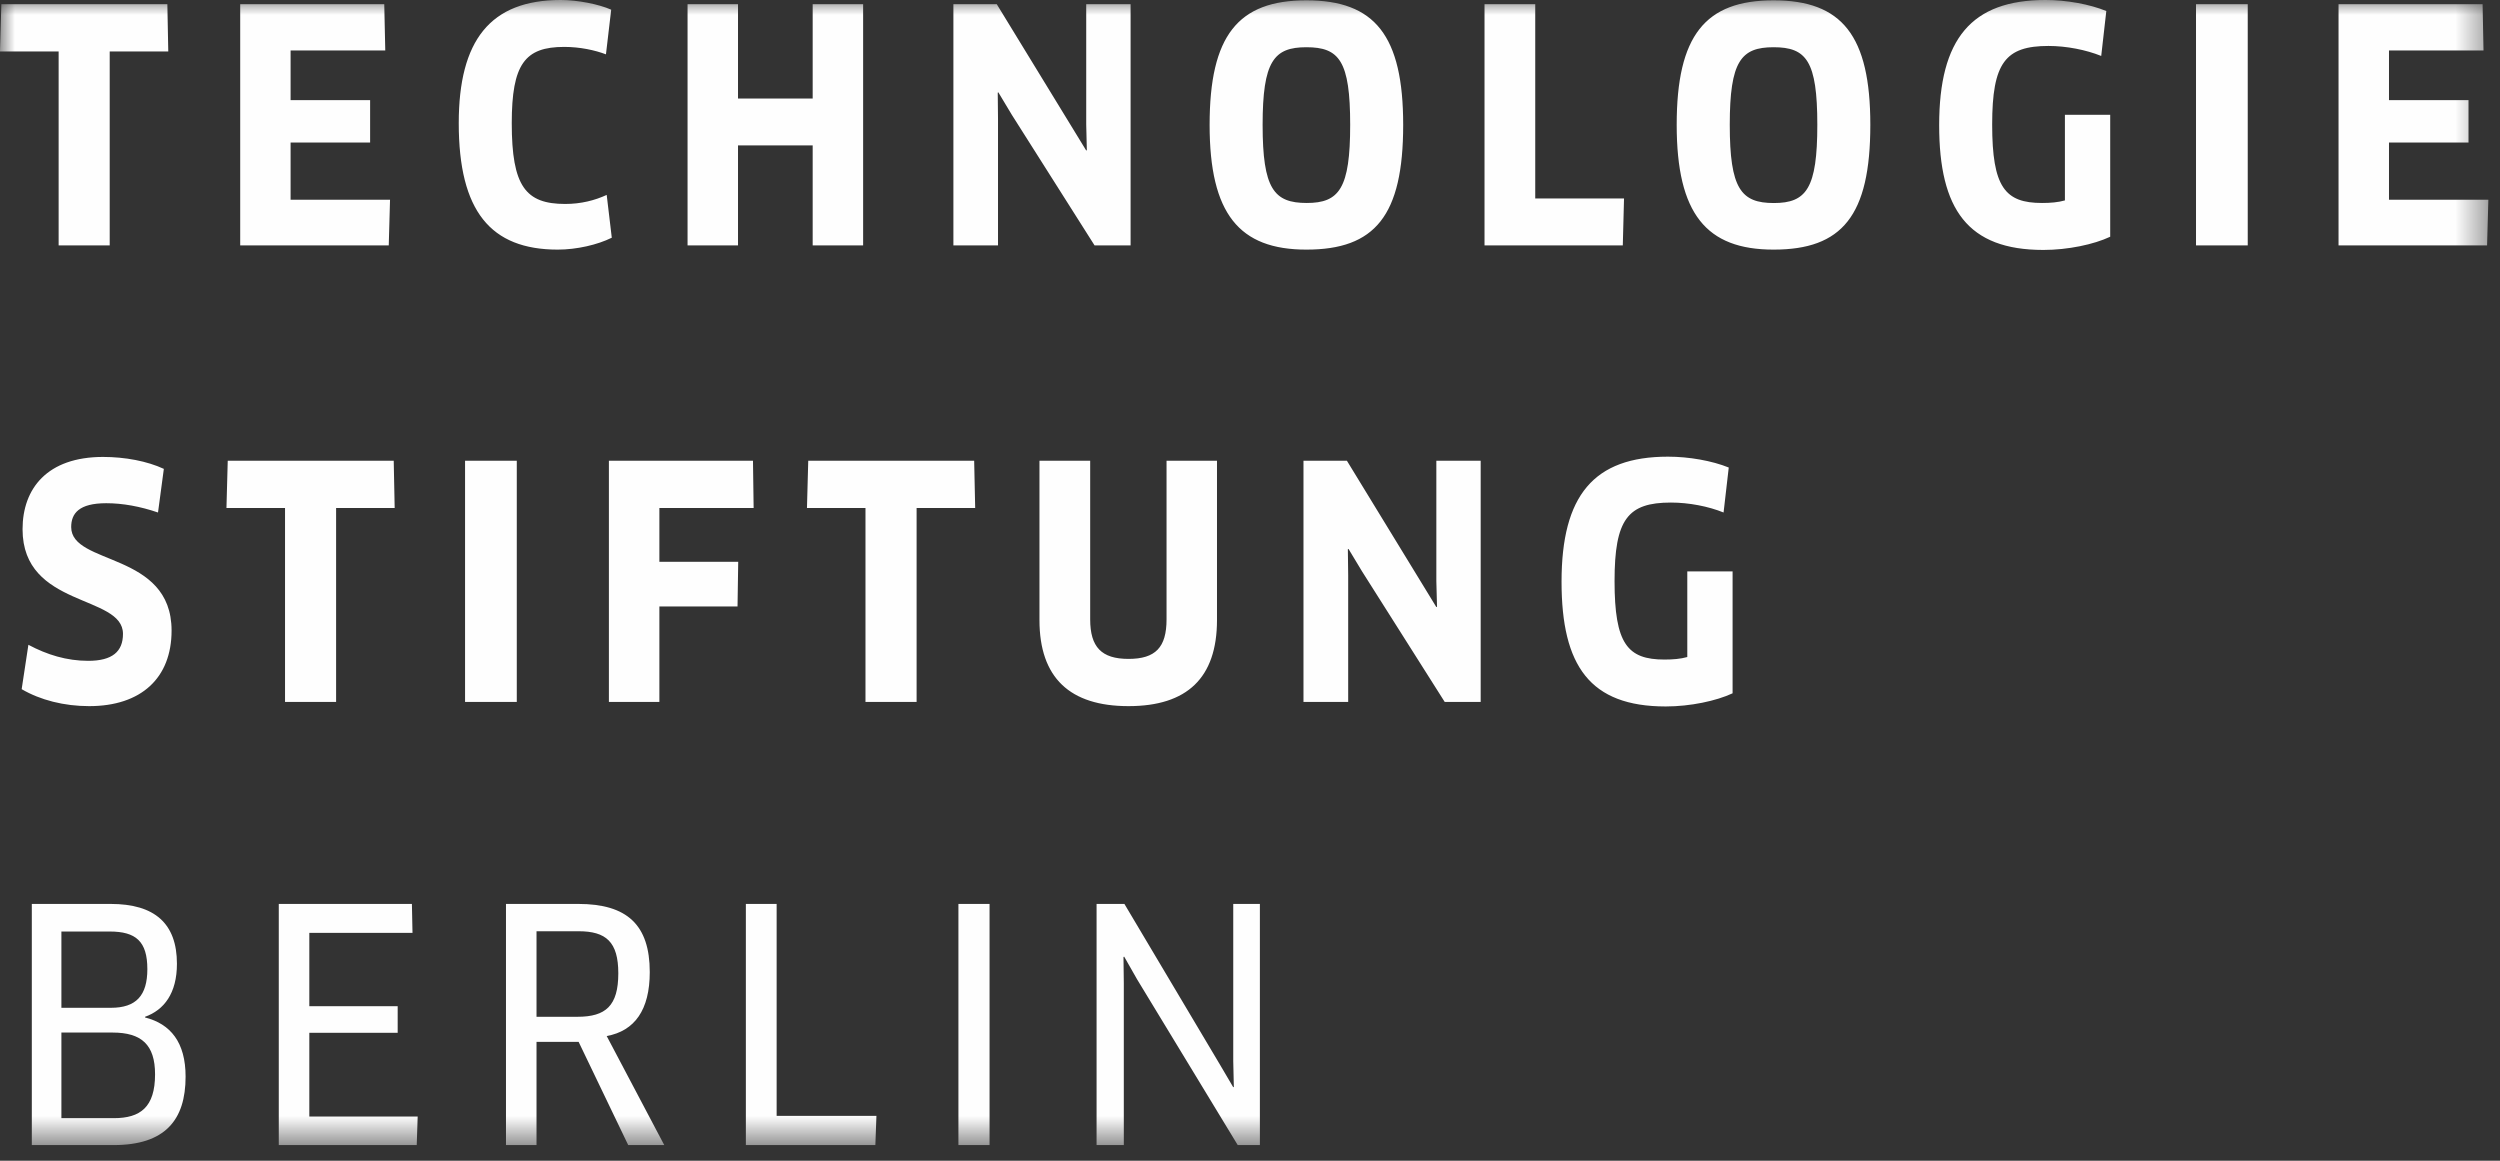 <?xml version="1.0" encoding="UTF-8"?>
<svg width="84px" height="39px" viewBox="0 0 84 39" version="1.1" xmlns="http://www.w3.org/2000/svg" xmlns:xlink="http://www.w3.org/1999/xlink">
    <rect x="0" y="0" width="84" height="39" fill="#333333" stroke="none"/>
    <!-- Generator: Sketch 51.2 (57519) - http://www.bohemiancoding.com/sketch -->
    <title>logo-tsb</title>
    <desc>Created with Sketch.</desc>
    <defs>
        <polygon id="path-1" points="1.28022267e-05 -5.68434189e-14 83.609 -5.68434189e-14 83.609 38.475 1.28022267e-05 38.475"></polygon>
    </defs>
    <g id="Page-1" stroke="none" stroke-width="1" fill="none" fill-rule="evenodd">
        <g id="Group-3">
            <mask id="mask-2" fill="white">
                <use xlink:href="#path-1"></use>
            </mask>
            <g id="Clip-2"></g>
            <path d="M69.381,6.734 C69.153,6.799 68.894,6.82 68.612,6.82 C67.37,6.82 66.937,6.292 66.937,4.184 C66.937,2.106 67.381,1.544 68.829,1.544 C69.435,1.544 70.093,1.675 70.601,1.88 L70.772,0.37 C70.213,0.142 69.435,-8.96155868e-05 68.732,-8.96155868e-05 C66.236,-8.96155868e-05 65.156,1.308 65.156,4.205 C65.156,7.036 66.116,8.398 68.657,8.398 C69.478,8.398 70.353,8.215 70.903,7.954 L70.903,3.857 L69.381,3.857 L69.381,6.734 Z M62.843,4.193 C62.843,7.253 61.894,8.387 59.592,8.387 C57.333,8.387 56.337,7.187 56.337,4.193 C56.337,1.199 57.29,0.011 59.592,0.011 C61.894,0.011 62.843,1.199 62.843,4.193 Z M61.062,4.193 C61.062,2.043 60.694,1.587 59.592,1.587 C58.499,1.587 58.12,2.054 58.12,4.193 C58.12,6.344 58.499,6.822 59.601,6.822 C60.694,6.822 61.062,6.333 61.062,4.193 Z M18.741,8.387 C19.379,8.387 20.08,8.224 20.556,7.987 L20.385,6.549 C19.984,6.734 19.519,6.853 18.992,6.853 C17.659,6.853 17.195,6.258 17.195,4.139 C17.195,2.151 17.637,1.576 18.958,1.576 C19.488,1.576 19.992,1.686 20.36,1.826 L20.536,0.325 C20.123,0.142 19.411,-8.96155868e-05 18.841,-8.96155868e-05 C16.471,-8.96155868e-05 15.414,1.359 15.414,4.139 C15.414,7.092 16.482,8.387 18.741,8.387 Z M73.786,8.245 L75.524,8.245 L75.524,0.142 L74.656,0.142 L73.786,0.142 L73.786,8.245 Z M43.894,8.387 C41.638,8.387 40.643,7.187 40.643,4.195 C40.643,1.199 41.595,0.011 43.894,0.011 C46.198,0.011 47.147,1.199 47.147,4.195 C47.147,7.253 46.198,8.387 43.894,8.387 Z M45.366,4.195 C45.366,2.043 44.999,1.587 43.894,1.587 C42.803,1.587 42.424,2.054 42.424,4.195 C42.424,6.344 42.803,6.82 43.906,6.82 C44.999,6.82 45.366,6.333 45.366,4.195 Z M13.105,6.711 L9.764,6.711 L9.764,4.788 L12.436,4.788 L12.436,3.364 L9.764,3.364 L9.764,1.695 L12.945,1.695 L12.911,0.142 L8.071,0.142 L8.071,8.245 L13.062,8.245 L13.105,6.711 Z M24.797,4.885 L27.306,4.885 L27.306,8.245 L29.001,8.245 L29.001,0.142 L27.306,0.142 L27.306,3.31 L24.797,3.31 L24.797,0.142 L23.102,0.142 L23.102,8.245 L24.797,8.245 L24.797,4.885 Z M54.567,6.669 L51.584,6.669 L51.584,0.14 L49.88,0.14 L49.88,8.245 L54.526,8.245 L54.567,6.669 Z M80.27,6.711 L80.27,4.788 L82.942,4.788 L82.942,3.364 L80.27,3.364 L80.27,1.695 L83.446,1.695 L83.415,0.142 L78.575,0.142 L78.575,8.245 L83.566,8.245 L83.609,6.711 L80.27,6.711 Z M1.97,8.245 L3.686,8.245 L3.686,1.729 L5.654,1.729 L5.623,0.142 L0.045,0.142 L1.28022267e-05,1.729 L1.97,1.729 L1.97,8.245 Z M37.988,8.245 L37.988,0.142 L36.497,0.142 L36.497,4.182 L36.518,5.046 L36.497,5.057 L33.492,0.142 L32.034,0.142 L32.034,8.245 L33.533,8.245 L33.533,3.988 L33.524,3.113 L33.544,3.102 L33.997,3.857 L36.777,8.245 L37.988,8.245 Z M32.732,15.481 L27.157,15.481 L27.114,17.068 L29.08,17.068 L29.08,23.586 L30.798,23.586 L30.798,17.068 L32.766,17.068 L32.732,15.481 Z M40.891,20.833 L40.891,15.481 L39.196,15.481 L39.196,20.811 C39.196,21.751 38.826,22.139 37.918,22.139 C37.009,22.139 36.63,21.74 36.63,20.811 L36.63,15.481 L34.926,15.481 L34.926,20.833 C34.926,22.777 35.95,23.726 37.918,23.726 C39.886,23.726 40.891,22.777 40.891,20.833 Z M24.804,18.877 L22.155,18.877 L22.155,17.068 L25.322,17.068 L25.3,15.481 L20.459,15.481 L20.459,23.586 L22.155,23.586 L22.155,20.378 L24.781,20.378 L24.804,18.877 Z M48.261,19.524 L48.284,20.387 L48.261,20.398 L45.256,15.481 L43.797,15.481 L43.797,23.586 L45.299,23.586 L45.299,19.33 L45.288,18.453 L45.31,18.444 L45.765,19.199 L48.543,23.586 L49.751,23.586 L49.751,15.481 L48.261,15.481 L48.261,19.524 Z M2.965,22.204 C2.239,22.204 1.58,21.999 0.954,21.665 L0.728,23.156 C1.355,23.523 2.155,23.726 2.996,23.726 C4.748,23.726 5.765,22.777 5.765,21.187 C5.765,18.529 2.392,19.005 2.392,17.709 C2.392,17.253 2.651,16.908 3.569,16.908 C4.121,16.908 4.705,17.014 5.309,17.22 L5.505,15.754 C4.944,15.493 4.198,15.353 3.463,15.353 C1.589,15.353 0.758,16.412 0.758,17.783 C0.758,20.432 4.132,19.968 4.132,21.298 C4.132,21.891 3.776,22.204 2.965,22.204 Z M9.577,23.586 L11.293,23.586 L11.293,17.068 L13.261,17.068 L13.229,15.481 L7.652,15.481 L7.609,17.068 L9.577,17.068 L9.577,23.586 Z M17.364,15.481 L16.496,15.481 L15.626,15.481 L15.626,23.586 L17.364,23.586 L17.364,15.481 Z M56.693,22.076 C56.465,22.141 56.208,22.161 55.926,22.161 C54.682,22.161 54.249,21.631 54.249,19.524 C54.249,17.447 54.693,16.886 56.143,16.886 C56.749,16.886 57.405,17.014 57.912,17.22 L58.086,15.709 C57.525,15.481 56.749,15.344 56.044,15.344 C53.548,15.344 52.468,16.649 52.468,19.546 C52.468,22.378 53.426,23.737 55.969,23.737 C56.792,23.737 57.664,23.552 58.215,23.295 L58.215,19.199 L56.693,19.199 L56.693,22.076 Z M41.437,30.372 L41.437,35.654 L41.457,36.52 L41.437,36.531 L40.993,35.776 L37.78,30.372 L36.845,30.372 L36.845,38.475 L37.76,38.475 L37.76,33.03 L37.749,32.155 L37.773,32.144 L38.204,32.902 L41.588,38.475 L42.332,38.475 L42.332,30.372 L41.437,30.372 Z M32.203,38.475 L33.249,38.475 L33.249,30.372 L32.726,30.372 L32.203,30.372 L32.203,38.475 Z M4.874,34.187 C5.728,34.403 6.236,35.018 6.236,36.175 C6.236,37.634 5.546,38.475 3.815,38.475 L1.069,38.475 L1.069,30.372 L3.718,30.372 C5.199,30.372 5.945,31.03 5.945,32.383 C5.945,33.375 5.512,33.936 4.874,34.164 L4.874,34.187 Z M2.063,33.862 L3.729,33.862 C4.572,33.862 4.951,33.452 4.951,32.563 C4.951,31.626 4.563,31.299 3.686,31.299 L2.063,31.299 L2.063,33.862 Z M3.828,37.57 C4.714,37.57 5.21,37.203 5.21,36.098 C5.21,35.104 4.757,34.694 3.783,34.694 L2.063,34.694 L2.063,37.57 L3.828,37.57 Z M20.385,34.811 L22.319,38.475 L21.108,38.475 L19.442,35.007 L18.027,35.007 L18.027,38.475 L17.001,38.475 L17.001,30.372 L19.433,30.372 C21.066,30.372 21.832,31.073 21.832,32.662 C21.832,33.936 21.323,34.64 20.385,34.811 Z M20.775,32.703 C20.775,31.646 20.362,31.29 19.442,31.29 L18.027,31.29 L18.027,34.164 L19.402,34.164 C20.351,34.164 20.775,33.797 20.775,32.703 Z M9.367,30.372 L9.367,38.475 L14.002,38.475 L14.034,37.516 L10.393,37.516 L10.393,34.703 L13.362,34.703 L13.362,33.808 L10.393,33.808 L10.393,31.344 L13.86,31.344 L13.84,30.372 L9.367,30.372 Z M26.095,30.372 L26.095,37.494 L29.448,37.494 L29.412,38.475 L25.061,38.475 L25.061,30.372 L26.095,30.372 Z" id="Fill-1" fill="#FEFEFE" mask="url(#mask-2)"></path>
        </g>
    </g>
</svg>